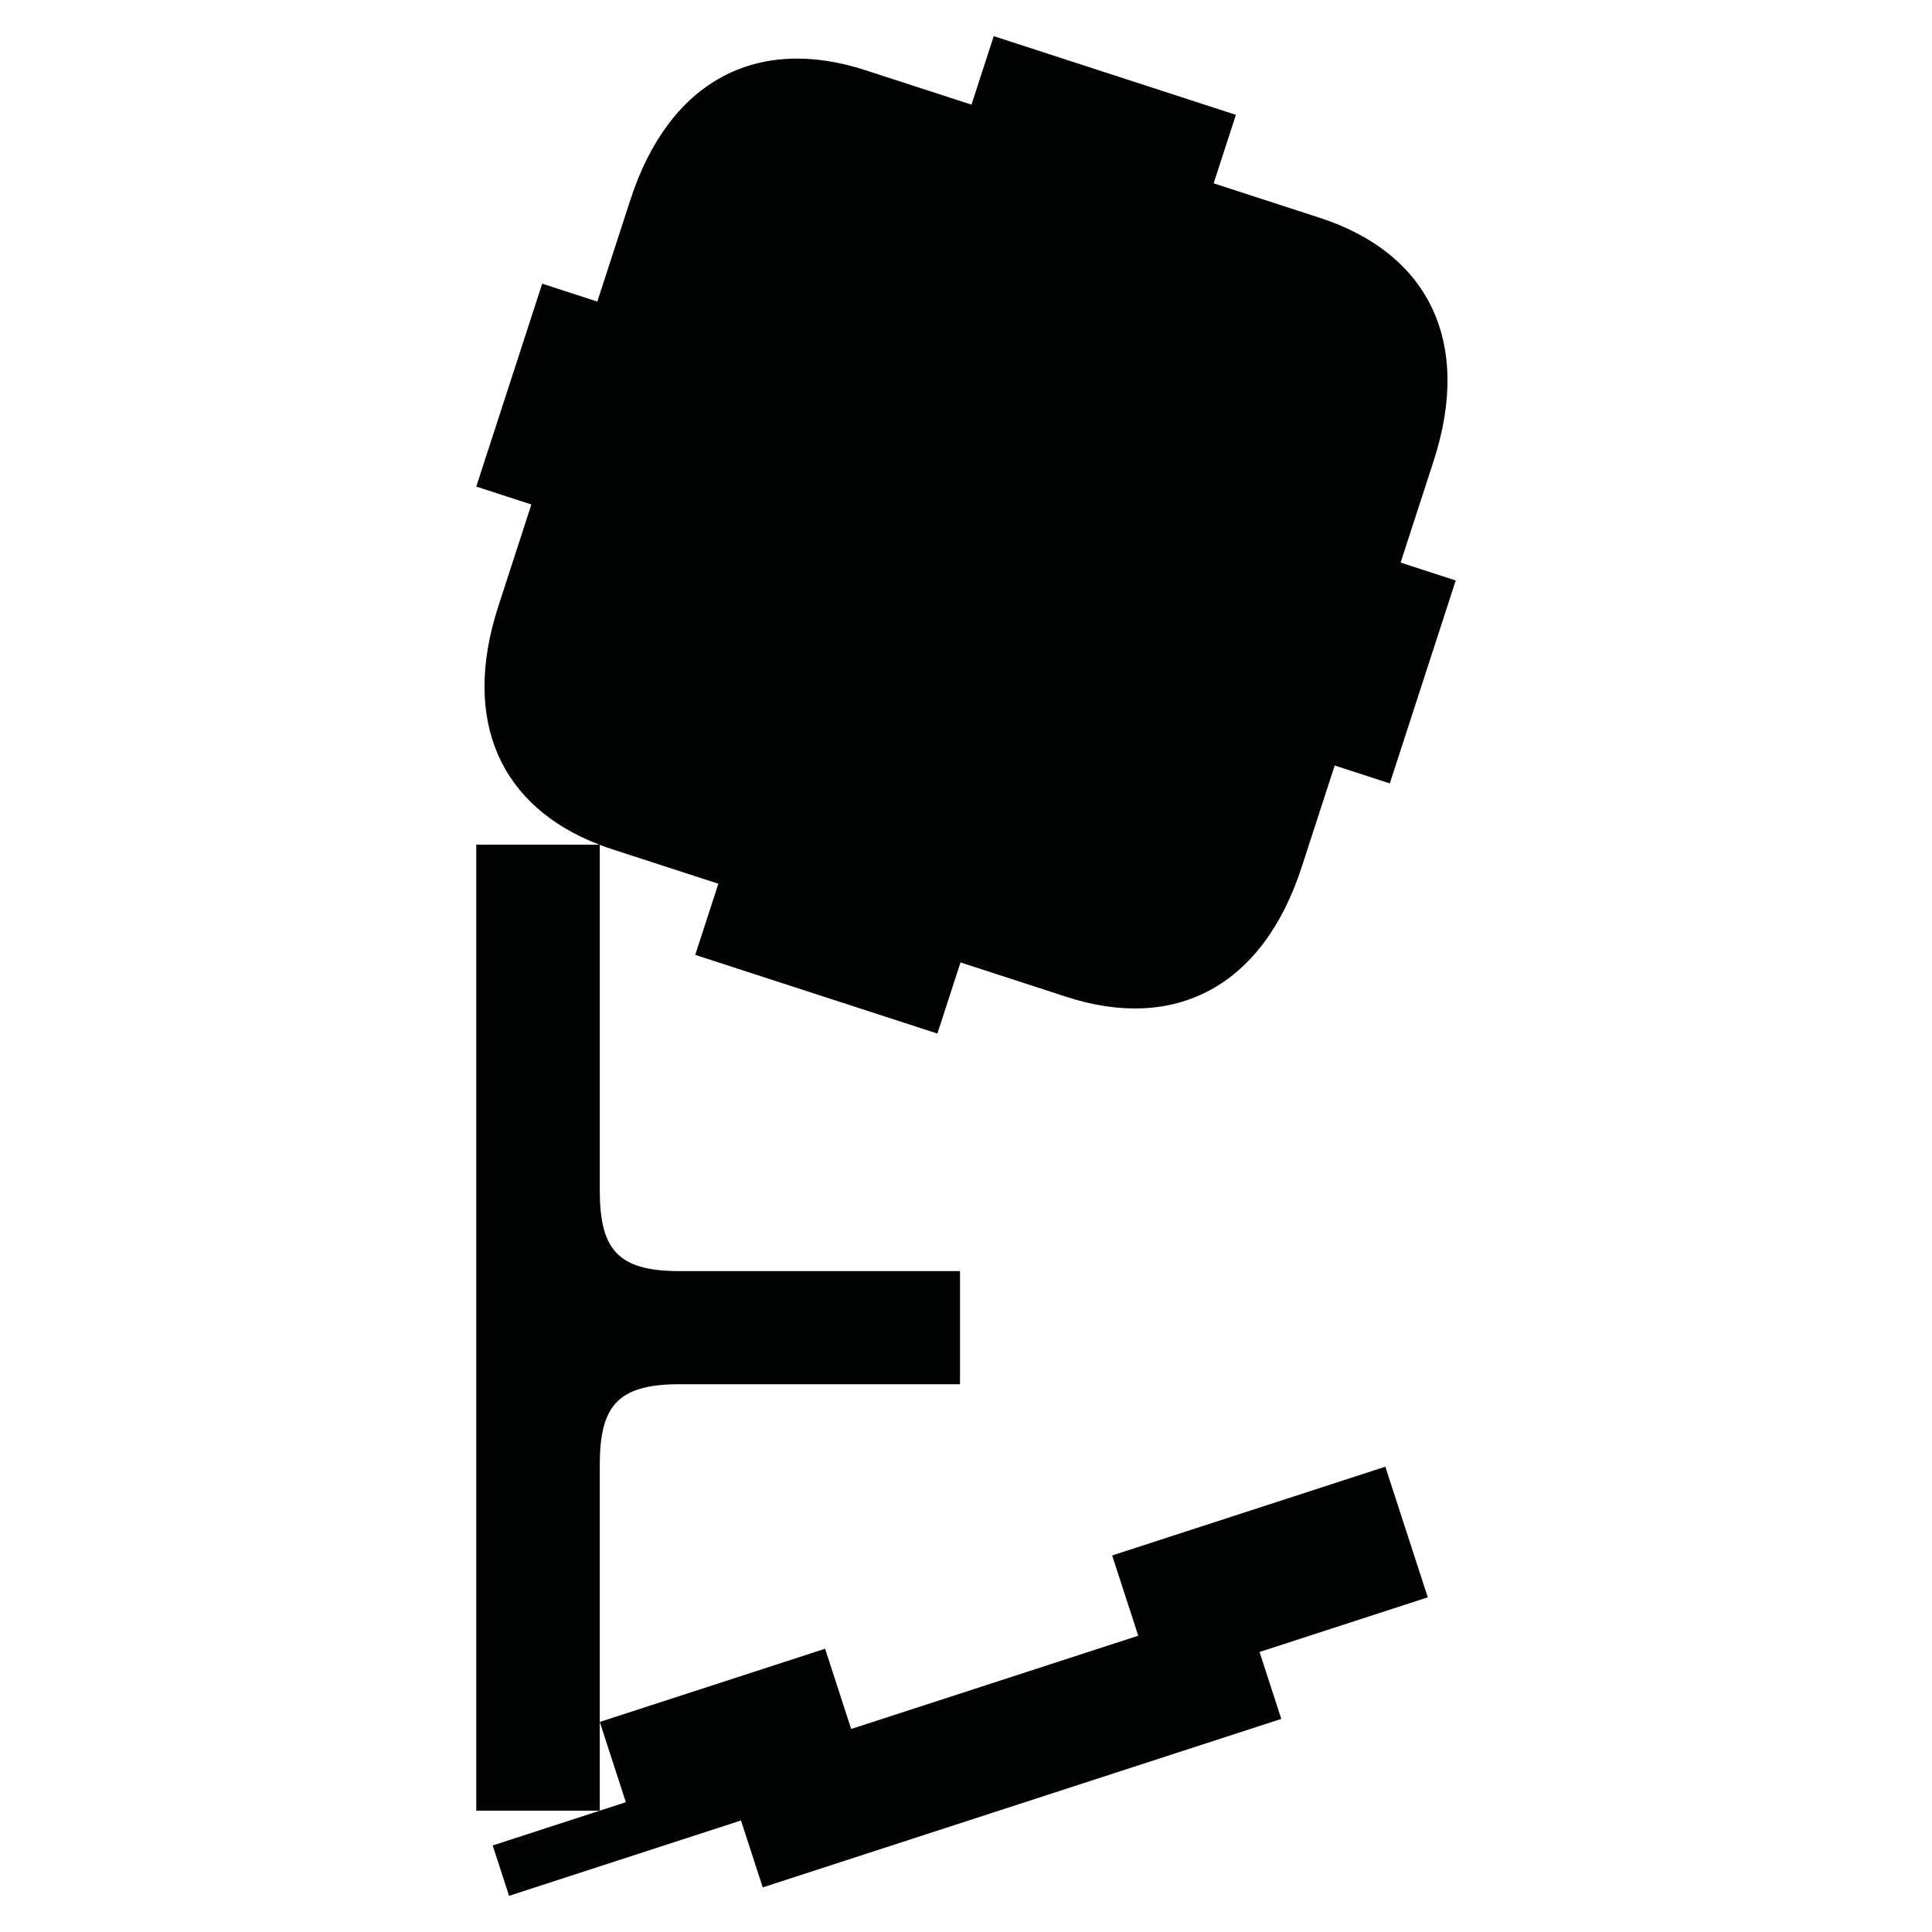<?xml version="1.0" encoding="utf-8"?>
<!-- Generator: Adobe Illustrator 16.0.0, SVG Export Plug-In . SVG Version: 6.00 Build 0)  -->
<!DOCTYPE svg PUBLIC "-//W3C//DTD SVG 1.1//EN" "http://www.w3.org/Graphics/SVG/1.1/DTD/svg11.dtd">
<svg version="1.1" id="Calque_1" xmlns="http://www.w3.org/2000/svg" xmlns:xlink="http://www.w3.org/1999/xlink" x="0px" y="0px"
	 width="1190.551px" height="1190.551px" viewBox="0 0 1190.551 1190.551" enable-background="new 0 0 1190.551 1190.551"
	 xml:space="preserve">
<path fill="#010202" d="M853.681,903.82l-168.337,54.694l16.068,49.454l-176.896,57.479l-16.068-49.456l-138.854,45.116
	l16.068,49.455l-16.068,5.221c0-0.055,0-23.149,0-54.676c0-51.379,0-125.151,0-158.103c0-36,10.397-50,48.897-50h173.091v-32.312
	v-5.1v-32.311l-173.09-0.001c-38.5,0-48.897-14-48.897-50c0-52.358,0-207.796,0-212.659c2.516,0.958,5.084,1.873,7.722,2.729
	c23.542,7.649,65.351,21.234,65.351,21.234l-14.245,43.842l73.582,23.909l2.061,0.668l73.58,23.909l14.246-43.843
	c0,0,41.812,13.585,65.354,21.234c66.381,21.567,120.803-5.854,144.879-79.951l20.35-62.632l33.961,11.034l20.063-61.748
	l0.501-1.545l20.062-61.748l-33.96-11.034l20.351-62.632c24.075-74.098-3.835-128.271-70.216-149.84
	c-23.54-7.648-65.352-21.233-65.352-21.233l13.714-42.208l-73.58-23.908l-2.062-0.67l-73.583-23.907l-13.714,42.209
	c0,0-41.809-13.584-65.351-21.233c-66.381-21.568-120.801,5.854-144.877,79.952l-20.35,62.632l-33.962-11.035l-20.063,61.748
	l-0.502,1.545l-20.062,61.748l33.961,11.034l-20.352,62.63c-23.081,71.036,1.62,123.753,62.186,146.993h-75.795v295.089v5.1v295.091
	h76.097l-65.979,21.438l10.086,31.041l142.921-46.438l13.399,41.237l319.554-103.828l-13.398-41.24l103.665-33.683L853.681,903.82z"
	/>
</svg>

